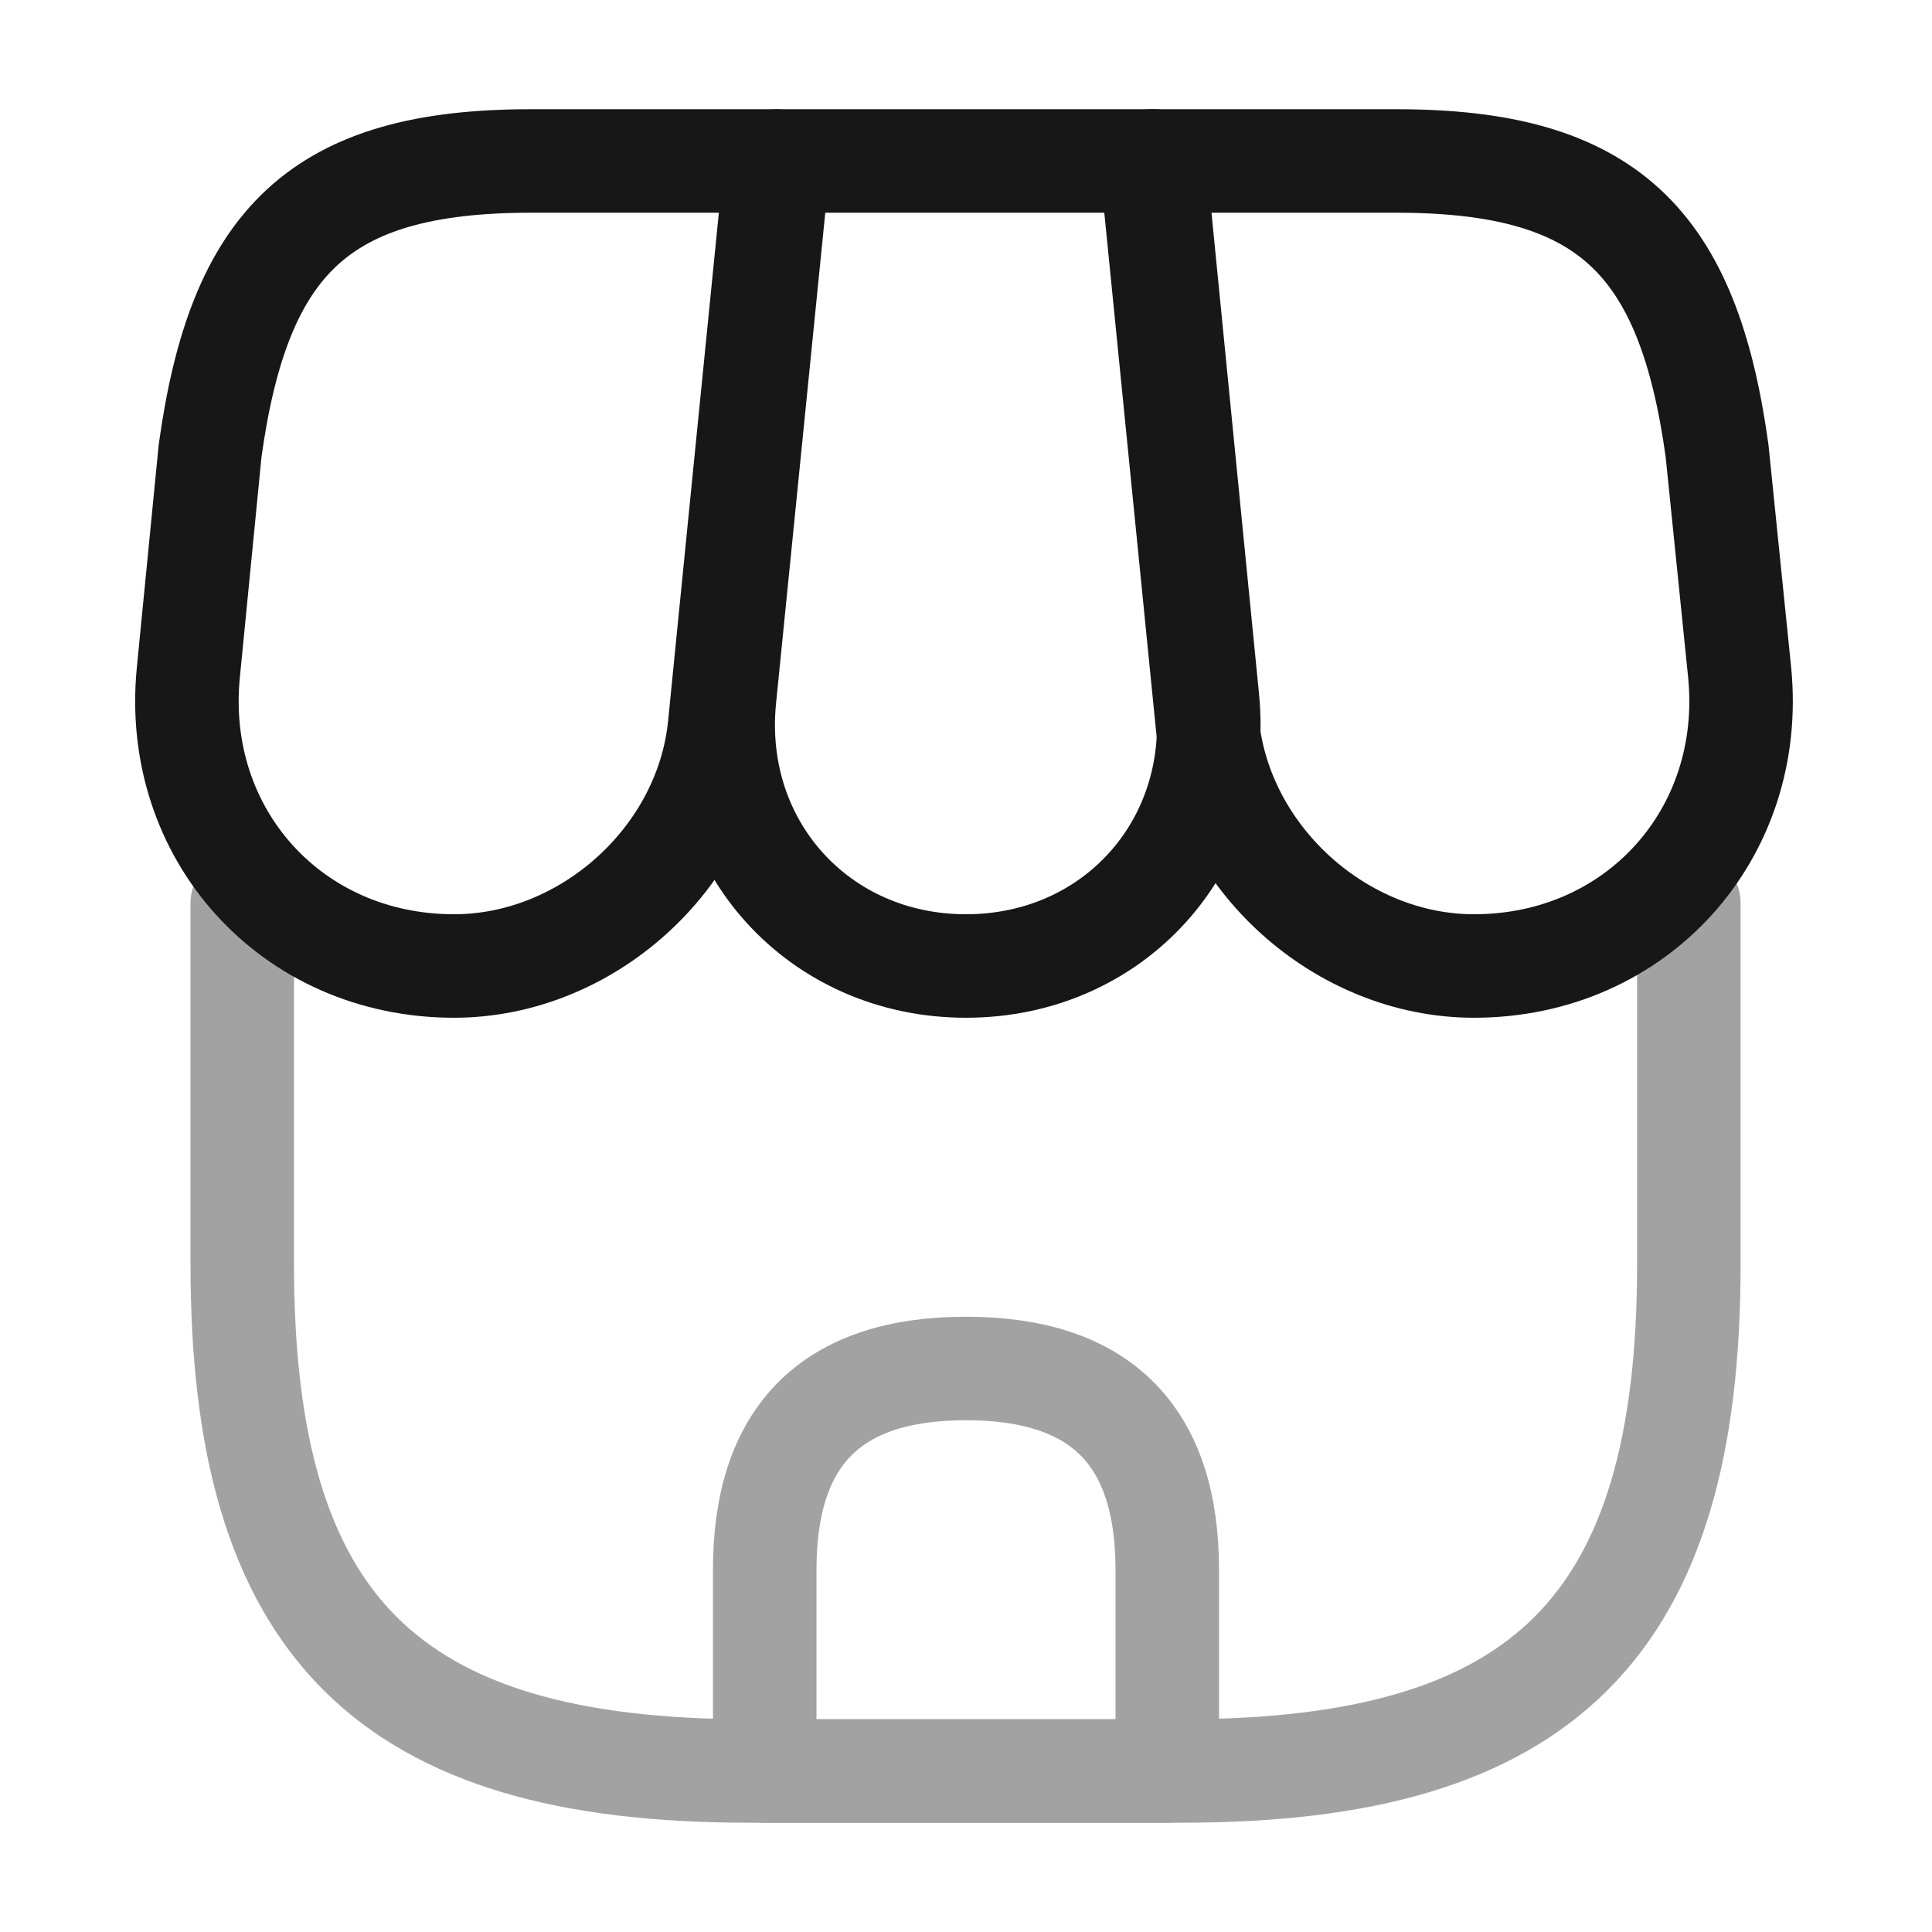 <svg width="28" height="28" viewBox="0 0 28 28" fill="none" xmlns="http://www.w3.org/2000/svg">
<path d="M14 14C16.135 14 17.71 12.262 17.5 10.127L16.73 2.333H11.282L10.5 10.127C10.29 12.262 11.865 14 14 14Z" stroke="#171717" stroke-width="1.5" stroke-linecap="round" stroke-linejoin="round"/>
<path d="M21.362 14C23.718 14 25.445 12.087 25.212 9.742L24.885 6.533C24.465 3.5 23.298 2.333 20.242 2.333H16.683L17.5 10.512C17.698 12.437 19.437 14 21.362 14Z" stroke="#171717" stroke-width="1.5" stroke-linecap="round" stroke-linejoin="round"/>
<path d="M6.58 14C8.505 14 10.243 12.437 10.43 10.512L10.687 7.933L11.247 2.333H7.688C4.632 2.333 3.465 3.5 3.045 6.533L2.73 9.742C2.497 12.087 4.223 14 6.58 14Z" stroke="#171717" stroke-width="1.5" stroke-linecap="round" stroke-linejoin="round"/>
<g opacity="0.4">
<path d="M3.511 13.09V18.328C3.511 23.566 5.611 25.666 10.85 25.666H17.138C22.376 25.666 24.476 23.566 24.476 18.328V13.09" stroke="#171717" stroke-width="1.5" stroke-linecap="round" stroke-linejoin="round"/>
<path d="M14 19.833C12.052 19.833 11.083 20.802 11.083 22.75V25.667H16.917V22.75C16.917 20.802 15.948 19.833 14 19.833Z" stroke="#171717" stroke-width="1.5" stroke-linecap="round" stroke-linejoin="round"/>
</g>
</svg>
